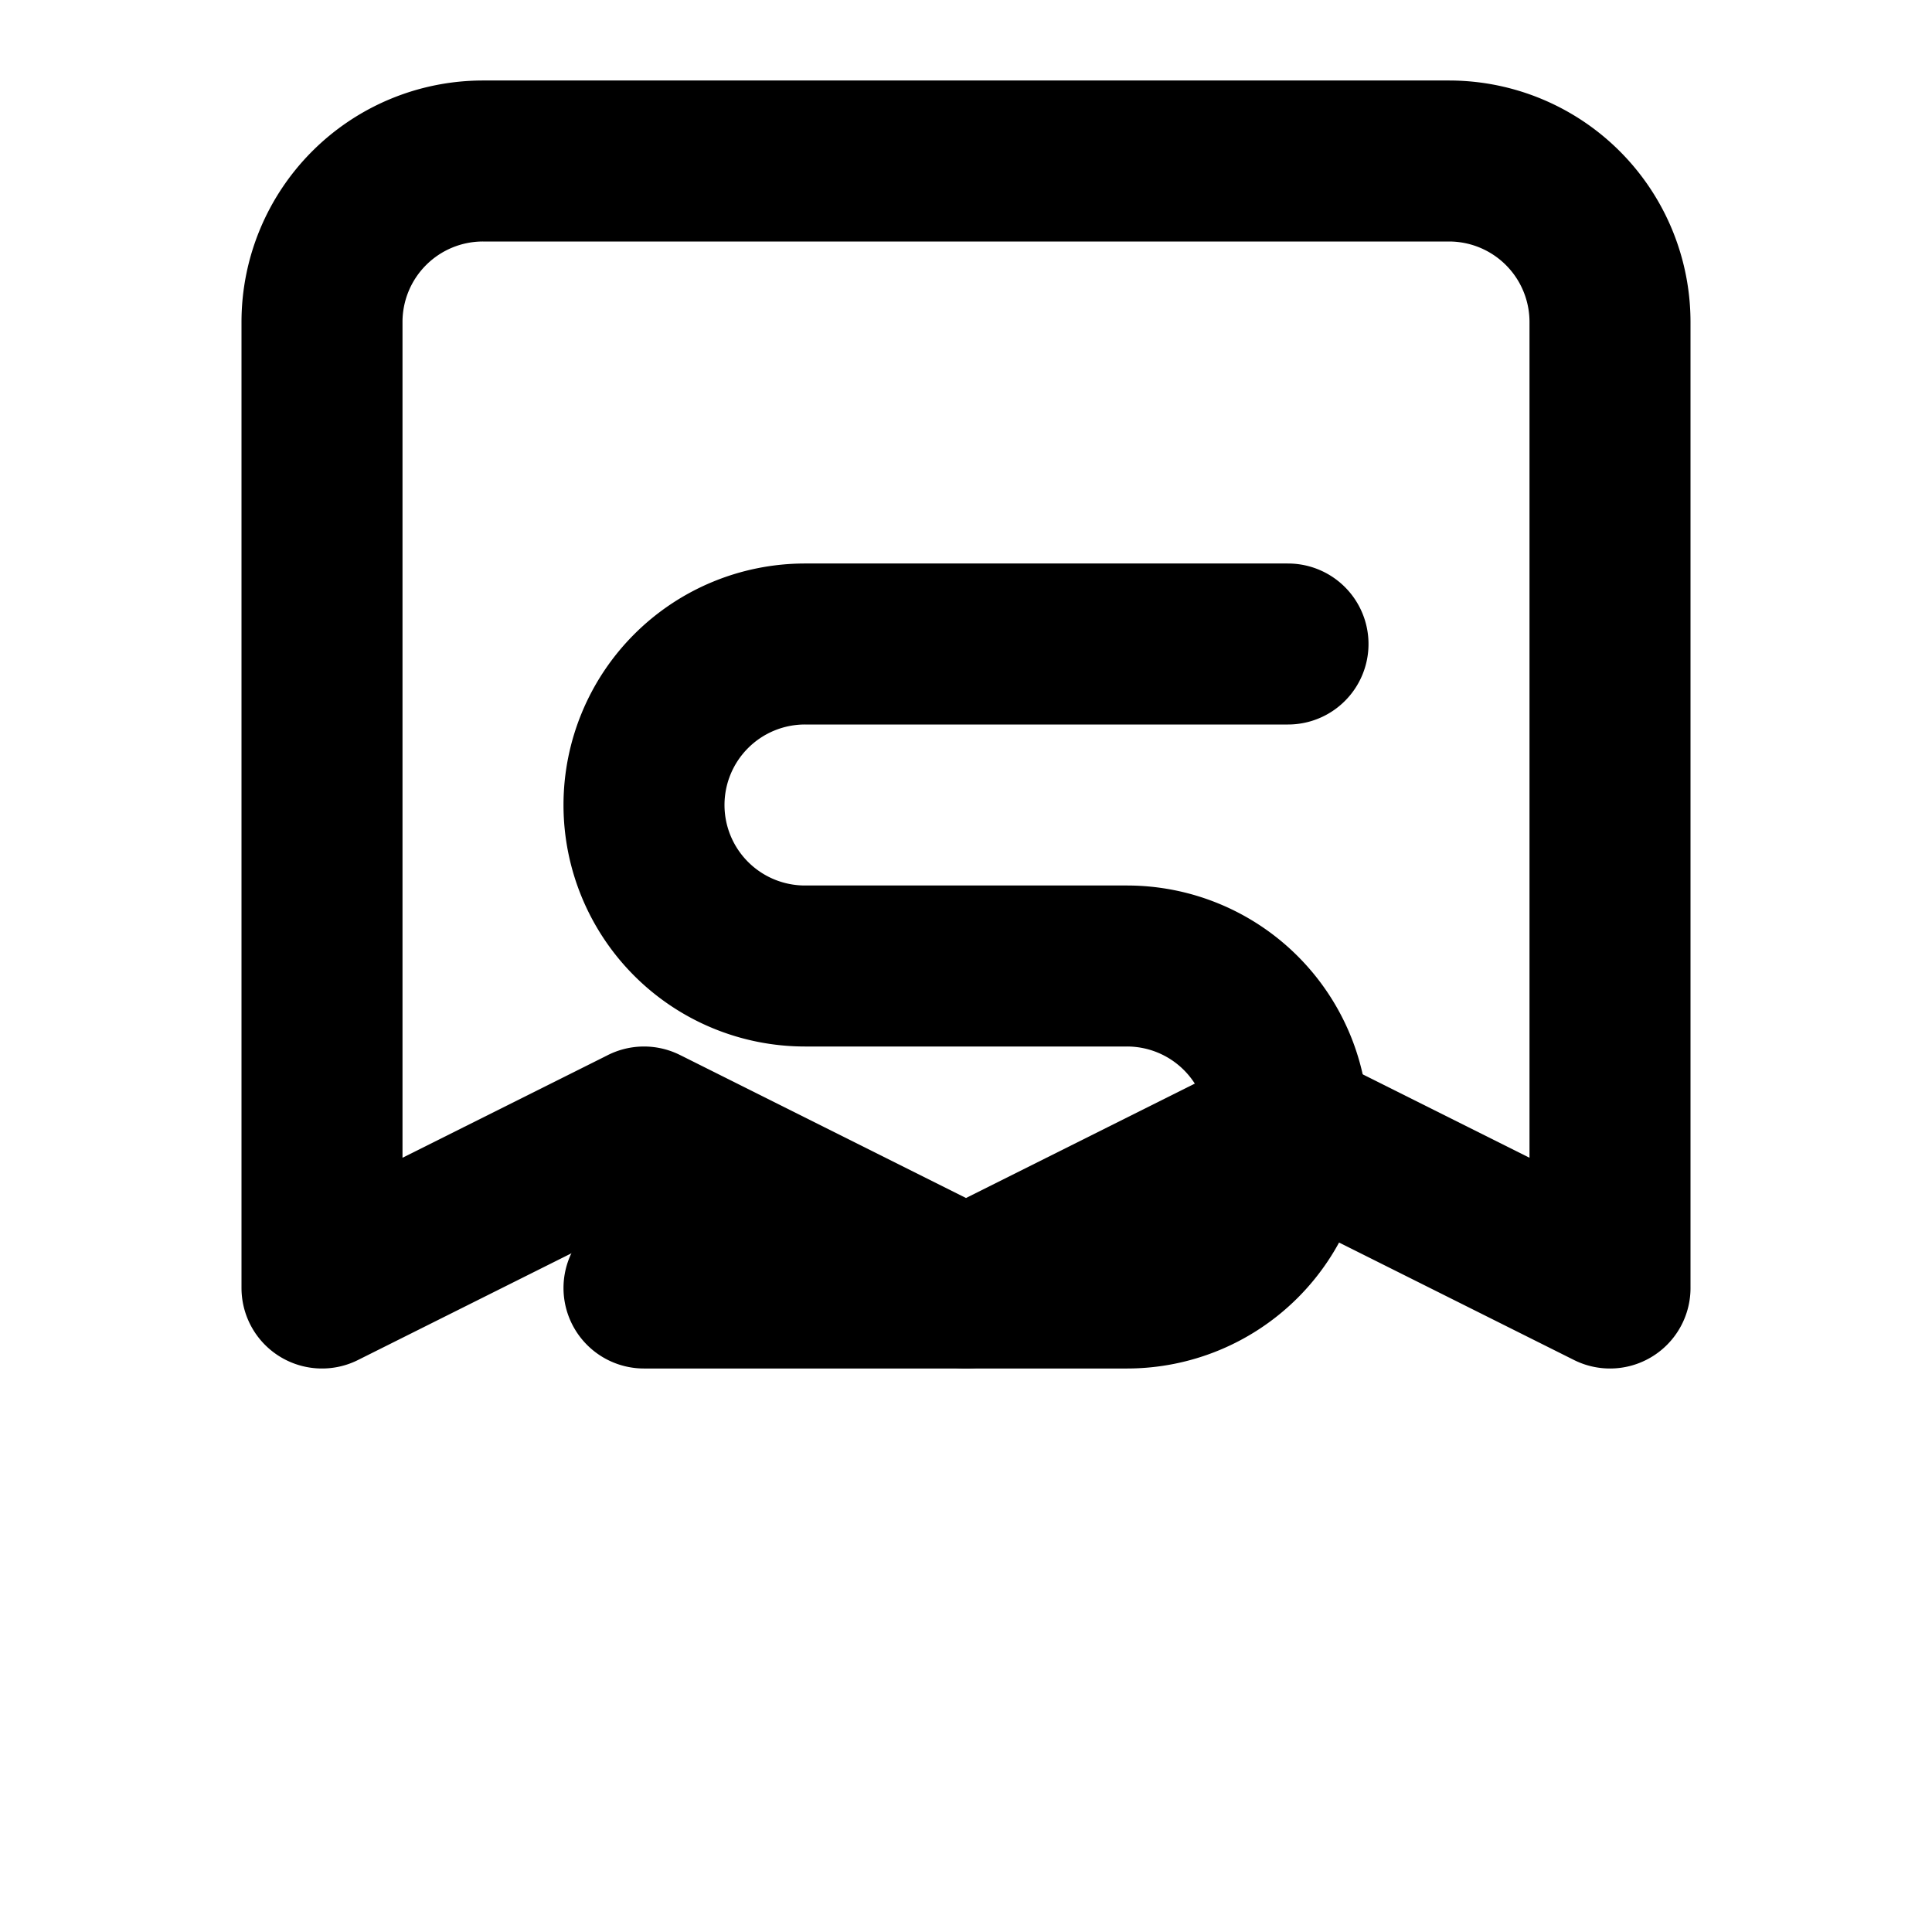 <svg xmlns="http://www.w3.org/2000/svg" viewBox="0 0 24 24" fill="none" stroke="currentColor" stroke-width="2" stroke-linecap="round" stroke-linejoin="round">
  <path d="M20 16V4a2 2 0 0 0-2-2H6a2 2 0 0 0-2 2v12l4-2 4 2 4-2 4 2z"/>
  <path d="M16 8h-6a2 2 0 1 0 0 4h4a2 2 0 1 1 0 4H8"/>
</svg>
